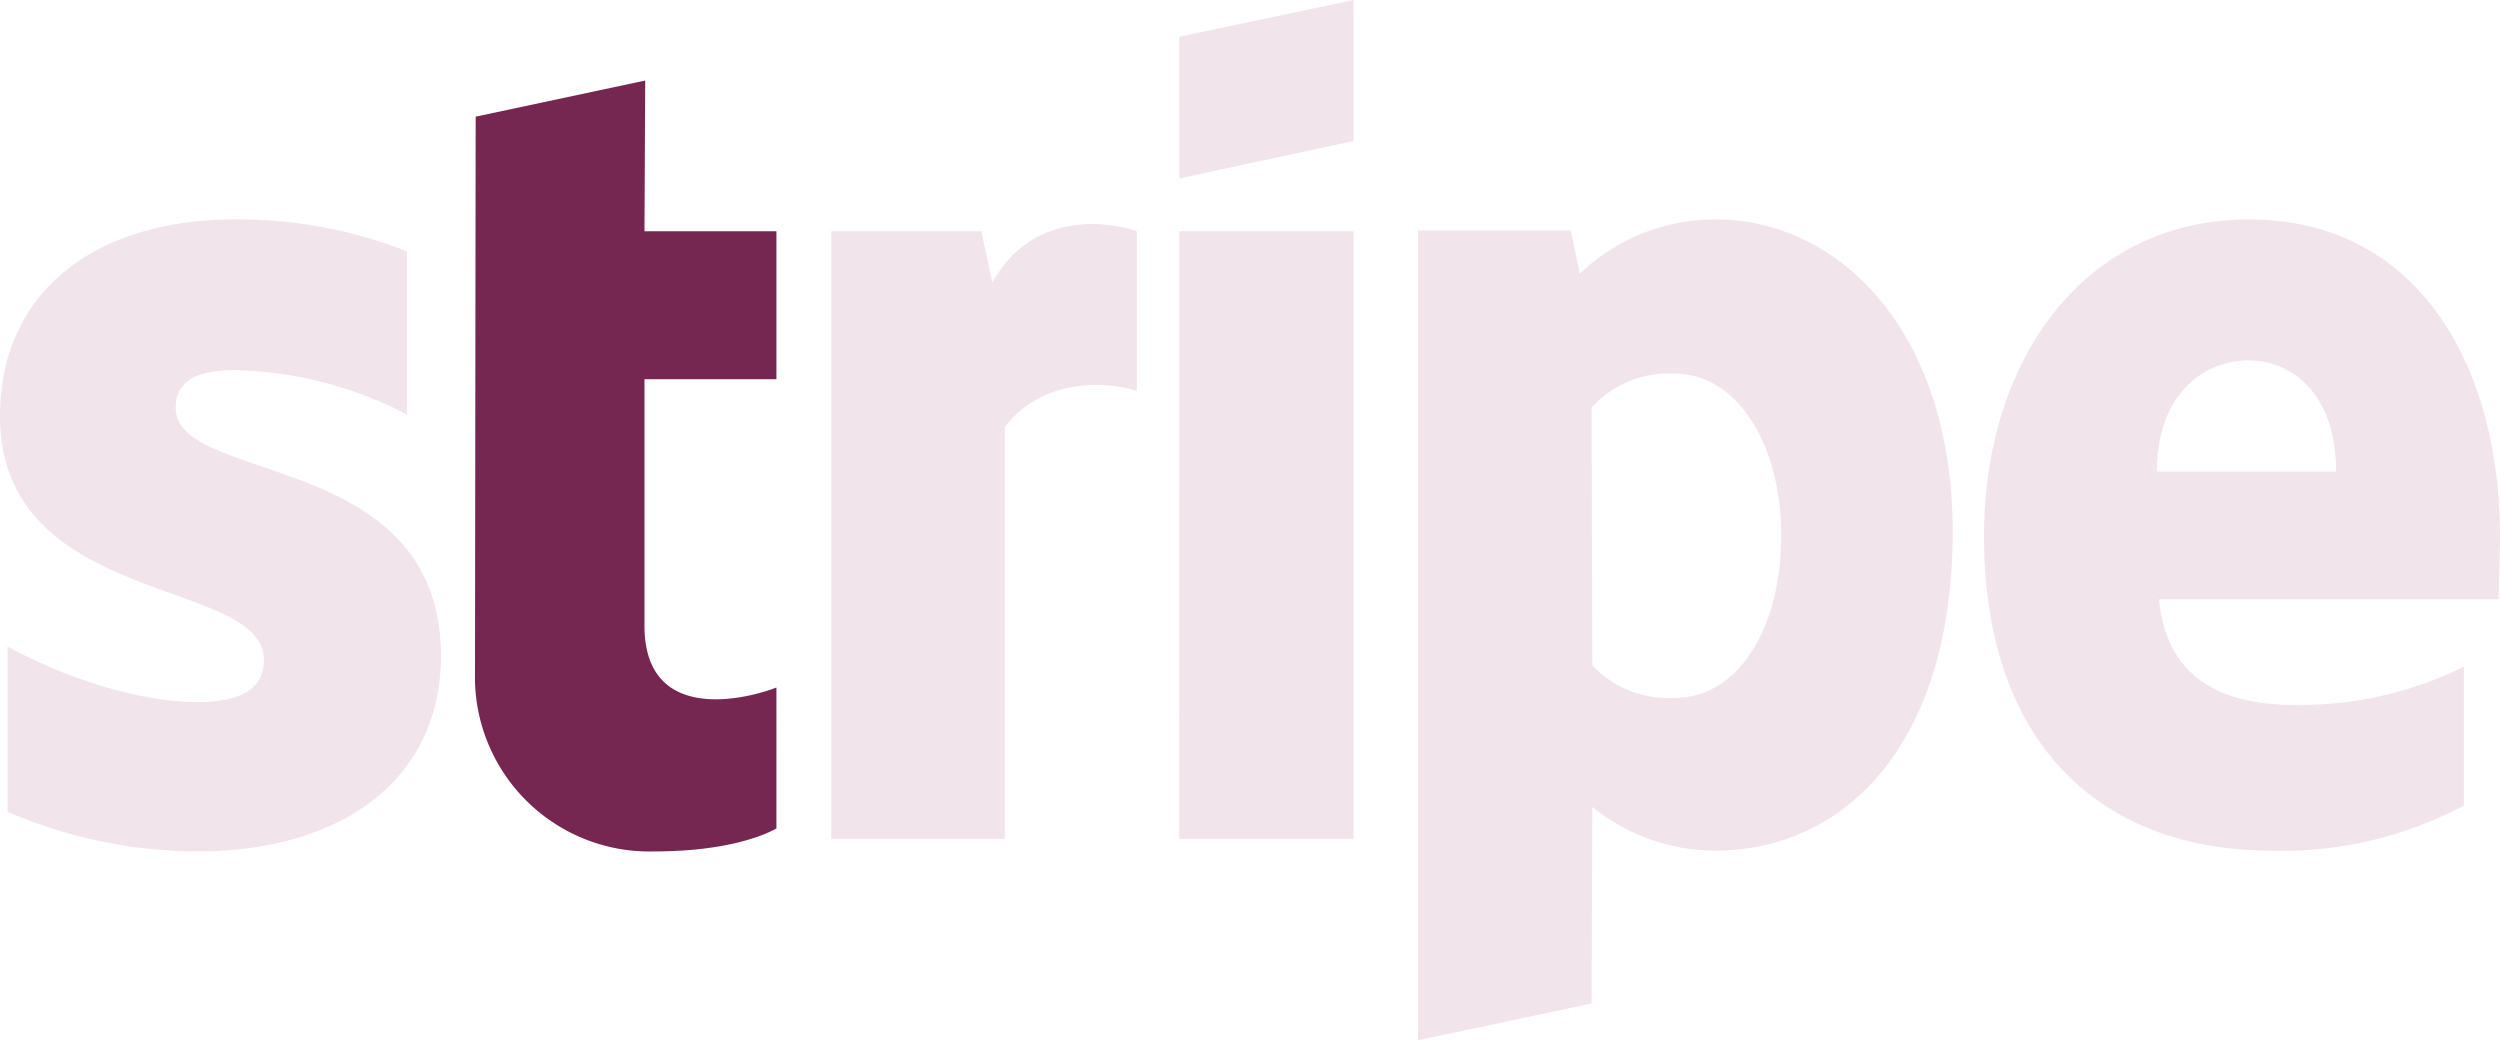 <svg xmlns="http://www.w3.org/2000/svg" id="prefix__stripe-seeklogo_com" width="198" height="82.39" viewBox="0 0 198 82.39">
    <path id="prefix__Path_1612" d="M13.915 32.285c0-2.145 1.76-2.97 4.675-2.97a30.677 30.677 0 0 1 13.64 3.52V19.91a36.271 36.271 0 0 0-13.64-2.53C7.425 17.38 0 23.21 0 32.945 0 48.125 20.9 45.7 20.9 52.25c0 2.53-2.2 3.355-5.28 3.355C11.055 55.6 5.225 53.735.6 51.2v13.09a38.127 38.127 0 0 0 15.02 3.14c11.44 0 19.305-5.665 19.305-15.51-.055-16.39-21.01-13.475-21.01-19.635zM51.1 6.38L37.675 9.24 37.62 53.3a13.82 13.82 0 0 0 14.245 14.13c4.51 0 7.81-.825 9.625-1.815V54.45c-1.76.715-10.45 3.245-10.45-4.9V30.03h10.45V18.315H51.04zm27.5 16.005l-.88-4.07H65.835V66.44h13.75V33.825c3.245-4.235 8.745-3.465 10.45-2.86v-12.65c-1.76-.66-8.195-1.87-11.44 4.07zm14.8-4.07h13.8V66.44H93.39zm0-4.18l13.8-2.97V0L93.39 2.915zm42.5 3.245a15.538 15.538 0 0 0-10.78 4.29l-.715-3.41h-12.1v64.13l13.75-2.915.055-15.565a15.489 15.489 0 0 0 9.735 3.465c9.845 0 18.81-7.92 18.81-25.355-.05-15.95-9.125-24.64-18.755-24.64zm-3.3 37.895a8.222 8.222 0 0 1-6.49-2.585l-.055-20.4a8.186 8.186 0 0 1 6.545-2.7c5.005 0 8.47 5.61 8.47 12.815.005 7.37-3.405 12.87-8.47 12.87zM198 42.57c0-14.08-6.82-25.19-19.855-25.19-13.09 0-21.01 11.11-21.01 25.08 0 16.555 9.35 24.915 22.77 24.915A30.667 30.667 0 0 0 195.14 63.8v-11a29.205 29.205 0 0 1-13.475 3.025c-5.335 0-10.065-1.87-10.67-8.36h26.9c-.005-.715.105-3.575.105-4.895zm-27.17-5.225c0-6.215 3.795-8.8 7.26-8.8 3.355 0 6.93 2.585 6.93 8.8z" data-name="Path 1612" style="fill:#f2e4eb"/>
    <path id="prefix__Path_1615" d="M51.1 6.38L37.675 9.24 37.62 53.3a13.82 13.82 0 0 0 14.245 14.13c4.51 0 7.81-.825 9.625-1.815V54.45c-1.76.715-10.45 3.245-10.45-4.9V30.03h10.45V18.315H51.04z" data-name="Path 1615" style="fill:#752651"/>
</svg>
